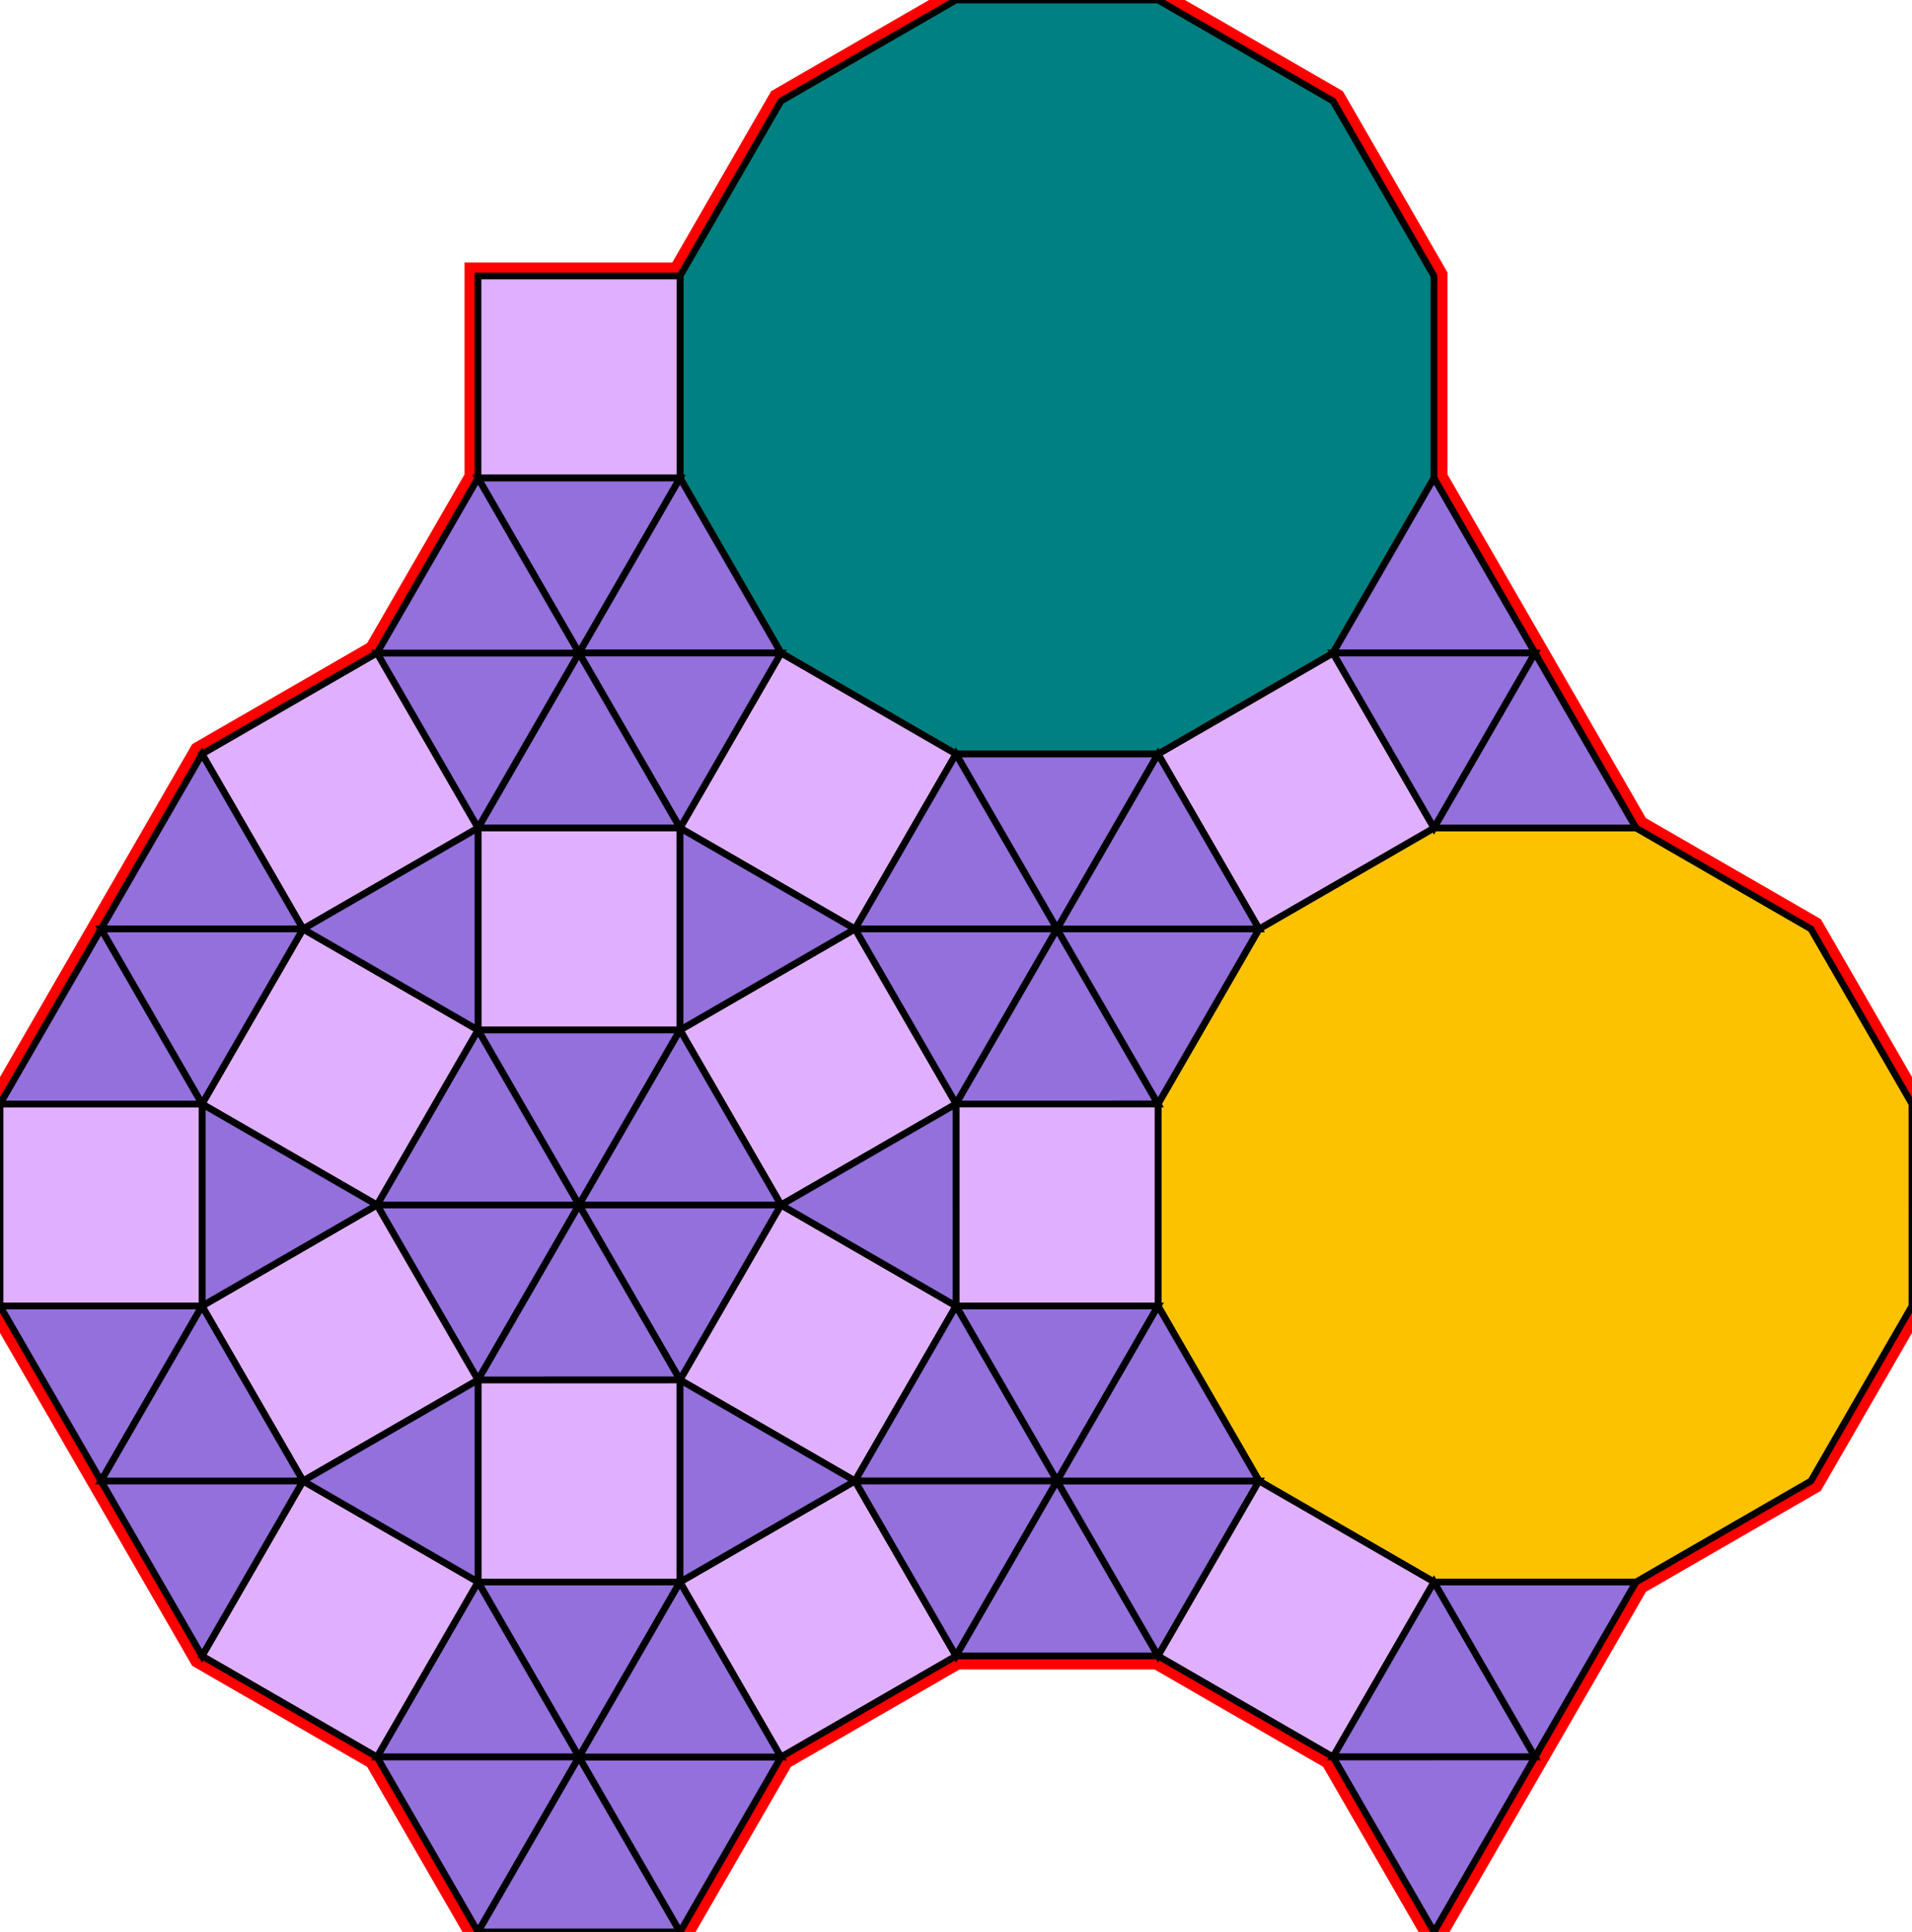 <?xml version="1.0" encoding="utf-8"?>
<svg xmlns="http://www.w3.org/2000/svg" id="mainSVG" pointer-events="all" width="283.923" height="286.867" EdgeLen="30" template="u6_613_tu" code="B48_15_0_2" copyright="Francis Hemsher, 2012">
	<polygon id="BorderPoly" fill="none" pointer-events="none" stroke="red" stroke-width="4" transform="" points="212.942,70.981 212.941,40.982 197.942,15 171.961,0 141.961,0 115.98,15 100.98,40.981 70.98,40.982 70.98,70.982 55.981,96.963 30.001,111.963 15,137.944 0,163.926 0.001,193.926 15.002,219.906 30.003,245.886 55.983,260.886 70.983,286.867 100.983,286.866 115.983,260.885 141.963,245.885 171.966,245.882 197.947,260.88 212.948,286.86 227.942,260.885 242.942,234.904 268.922,219.904 283.922,193.923 283.923,163.923 268.923,137.943 242.942,122.943 227.942,96.962"/><g id="mainPolyG" transform=""><polygon id="mainPoly" fill="rgb(252, 194, 0)" stroke="black" onmouseover="setChange(evt)" onmouseout="unhiliteChange(evt)" onclick="changeMe(evt)" points="242.942,122.943 212.942,122.942 186.961,137.942 171.961,163.923 171.961,193.923 186.961,219.904 212.942,234.904 242.942,234.904 268.922,219.904 283.922,193.923 283.923,163.923 268.923,137.943" seed="0"/><polygon fill="rgb(224, 176, 255)" stroke="black" stroke-width="1" onmouseover="setChange(evt)" onmouseout="unhiliteChange(evt)" onclick="changeMe(evt)" points="212.942,122.942 197.942,96.962 171.961,111.962 186.961,137.942" seed="1"/><polygon fill="rgb(0, 128, 128)" stroke="black" stroke-width="1" onmouseover="setChange(evt)" onmouseout="unhiliteChange(evt)" onclick="changeMe(evt)" points="171.961,0 141.961,0 115.98,15 100.98,40.981 100.98,70.982 115.98,96.963 141.961,111.962 171.961,111.962 197.942,96.962 212.942,70.981 212.941,40.982 197.942,15" seed="2"/><polygon fill="rgb(224, 176, 255)" stroke="black" stroke-width="1" onmouseover="setChange(evt)" onmouseout="unhiliteChange(evt)" onclick="changeMe(evt)" points="141.961,111.962 115.98,96.963 100.981,122.943 126.962,137.943" seed="3"/><polygon fill="rgb(224, 176, 255)" stroke="black" stroke-width="1" onmouseover="setChange(evt)" onmouseout="unhiliteChange(evt)" onclick="changeMe(evt)" points="100.98,70.981 100.98,40.981 70.98,40.982 70.98,70.982" seed="4"/><polygon fill="rgb(147, 112, 219)" stroke="black" stroke-width="1" onmouseover="setChange(evt)" onmouseout="unhiliteChange(evt)" onclick="changeMe(evt)" points="85.981,96.962 100.98,70.981 70.98,70.982" seed="5"/><polygon fill="rgb(147, 112, 219)" stroke="black" stroke-width="1" onmouseover="setChange(evt)" onmouseout="unhiliteChange(evt)" onclick="changeMe(evt)" points="115.981,96.962 100.981,70.981 85.981,96.962" seed="6"/><polygon fill="rgb(147, 112, 219)" stroke="black" stroke-width="1" onmouseover="setChange(evt)" onmouseout="unhiliteChange(evt)" onclick="changeMe(evt)" points="100.981,122.943 115.981,96.962 85.981,96.962" seed="7"/><polygon fill="rgb(147, 112, 219)" stroke="black" stroke-width="1" onmouseover="setChange(evt)" onmouseout="unhiliteChange(evt)" onclick="changeMe(evt)" points="100.981,122.943 85.981,96.962 70.981,122.943" seed="8"/><polygon fill="rgb(147, 112, 219)" stroke="black" stroke-width="1" onmouseover="setChange(evt)" onmouseout="unhiliteChange(evt)" onclick="changeMe(evt)" points="85.981,96.963 55.981,96.963 70.981,122.943" seed="9"/><polygon fill="rgb(147, 112, 219)" stroke="black" stroke-width="1" onmouseover="setChange(evt)" onmouseout="unhiliteChange(evt)" onclick="changeMe(evt)" points="85.981,96.963 70.981,70.982 55.981,96.963" seed="10"/><polygon fill="rgb(224, 176, 255)" stroke="black" stroke-width="1" onmouseover="setChange(evt)" onmouseout="unhiliteChange(evt)" onclick="changeMe(evt)" points="70.981,122.943 55.981,96.963 30,111.963 45,137.944" seed="11"/><polygon fill="rgb(224, 176, 255)" stroke="black" stroke-width="1" onmouseover="setChange(evt)" onmouseout="unhiliteChange(evt)" onclick="changeMe(evt)" points="100.981,122.943 70.981,122.943 70.981,152.943 100.981,152.943" seed="12"/><polygon fill="rgb(147, 112, 219)" stroke="black" stroke-width="1" onmouseover="setChange(evt)" onmouseout="unhiliteChange(evt)" onclick="changeMe(evt)" points="171.961,111.962 141.961,111.962 156.961,137.942" seed="13"/><polygon fill="rgb(147, 112, 219)" stroke="black" stroke-width="1" onmouseover="setChange(evt)" onmouseout="unhiliteChange(evt)" onclick="changeMe(evt)" points="156.961,137.942 141.961,111.962 126.961,137.943" seed="14"/><polygon fill="rgb(147, 112, 219)" stroke="black" stroke-width="1" onmouseover="setChange(evt)" onmouseout="unhiliteChange(evt)" onclick="changeMe(evt)" points="141.961,163.923 156.961,137.942 126.961,137.943" seed="15"/><polygon fill="rgb(147, 112, 219)" stroke="black" stroke-width="1" onmouseover="setChange(evt)" onmouseout="unhiliteChange(evt)" onclick="changeMe(evt)" points="171.961,163.922 156.961,137.942 141.961,163.923" seed="16"/><polygon fill="rgb(147, 112, 219)" stroke="black" stroke-width="1" onmouseover="setChange(evt)" onmouseout="unhiliteChange(evt)" onclick="changeMe(evt)" points="171.961,163.922 186.961,137.941 156.961,137.942" seed="17"/><polygon fill="rgb(147, 112, 219)" stroke="black" stroke-width="1" onmouseover="setChange(evt)" onmouseout="unhiliteChange(evt)" onclick="changeMe(evt)" points="186.961,137.941 171.96,111.961 156.961,137.942" seed="18"/><polygon fill="rgb(224, 176, 255)" stroke="black" stroke-width="1" onmouseover="setChange(evt)" onmouseout="unhiliteChange(evt)" onclick="changeMe(evt)" points="171.962,193.922 171.961,163.922 141.961,163.923 141.962,193.923" seed="19"/><polygon fill="rgb(224, 176, 255)" stroke="black" stroke-width="1" onmouseover="setChange(evt)" onmouseout="unhiliteChange(evt)" onclick="changeMe(evt)" points="141.961,163.923 126.961,137.943 100.98,152.943 115.981,178.924" seed="20"/><polygon fill="rgb(147, 112, 219)" stroke="black" stroke-width="1" onmouseover="setChange(evt)" onmouseout="unhiliteChange(evt)" onclick="changeMe(evt)" points="85.981,178.924 100.981,152.943 70.981,152.943" seed="21"/><polygon fill="rgb(147, 112, 219)" stroke="black" stroke-width="1" onmouseover="setChange(evt)" onmouseout="unhiliteChange(evt)" onclick="changeMe(evt)" points="85.981,178.924 70.981,152.943 55.981,178.924" seed="22"/><polygon fill="rgb(147, 112, 219)" stroke="black" stroke-width="1" onmouseover="setChange(evt)" onmouseout="unhiliteChange(evt)" onclick="changeMe(evt)" points="70.982,204.905 85.981,178.924 55.981,178.924" seed="23"/><polygon fill="rgb(147, 112, 219)" stroke="black" stroke-width="1" onmouseover="setChange(evt)" onmouseout="unhiliteChange(evt)" onclick="changeMe(evt)" points="115.981,178.923 100.981,152.943 85.981,178.924" seed="24"/><polygon fill="rgb(147, 112, 219)" stroke="black" stroke-width="1" onmouseover="setChange(evt)" onmouseout="unhiliteChange(evt)" onclick="changeMe(evt)" points="100.982,204.905 115.981,178.923 85.981,178.924" seed="25"/><polygon fill="rgb(147, 112, 219)" stroke="black" stroke-width="1" onmouseover="setChange(evt)" onmouseout="unhiliteChange(evt)" onclick="changeMe(evt)" points="100.982,204.905 85.982,178.925 70.982,204.906" seed="26"/><polygon fill="rgb(224, 176, 255)" stroke="black" stroke-width="1" onmouseover="setChange(evt)" onmouseout="unhiliteChange(evt)" onclick="changeMe(evt)" points="70.981,152.943 45,137.944 30,163.925 55.981,178.924" seed="27"/><polygon fill="rgb(224, 176, 255)" stroke="black" stroke-width="1" onmouseover="setChange(evt)" onmouseout="unhiliteChange(evt)" onclick="changeMe(evt)" points="70.982,204.905 55.982,178.925 30.001,193.925 45.002,219.905" seed="28"/><polygon fill="rgb(224, 176, 255)" stroke="black" stroke-width="1" onmouseover="setChange(evt)" onmouseout="unhiliteChange(evt)" onclick="changeMe(evt)" points="100.983,234.905 100.982,204.905 70.982,204.906 70.983,234.905" seed="29"/><polygon fill="rgb(224, 176, 255)" stroke="black" stroke-width="1" onmouseover="setChange(evt)" onmouseout="unhiliteChange(evt)" onclick="changeMe(evt)" points="141.962,193.923 115.981,178.923 100.982,204.904 126.964,219.904" seed="30"/><polygon fill="rgb(147, 112, 219)" stroke="black" stroke-width="1" onmouseover="setChange(evt)" onmouseout="unhiliteChange(evt)" onclick="changeMe(evt)" points="85.983,260.886 100.983,234.905 70.983,234.905" seed="31"/><polygon fill="rgb(147, 112, 219)" stroke="black" stroke-width="1" onmouseover="setChange(evt)" onmouseout="unhiliteChange(evt)" onclick="changeMe(evt)" points="85.983,260.886 70.983,234.905 55.983,260.886" seed="32"/><polygon fill="rgb(147, 112, 219)" stroke="black" stroke-width="1" onmouseover="setChange(evt)" onmouseout="unhiliteChange(evt)" onclick="changeMe(evt)" points="85.983,260.886 55.983,260.886 70.983,286.867" seed="33"/><polygon fill="rgb(147, 112, 219)" stroke="black" stroke-width="1" onmouseover="setChange(evt)" onmouseout="unhiliteChange(evt)" onclick="changeMe(evt)" points="100.983,286.867 85.983,260.886 70.983,286.867" seed="34"/><polygon fill="rgb(147, 112, 219)" stroke="black" stroke-width="1" onmouseover="setChange(evt)" onmouseout="unhiliteChange(evt)" onclick="changeMe(evt)" points="100.983,286.866 115.983,260.885 85.983,260.886" seed="35"/><polygon fill="rgb(147, 112, 219)" stroke="black" stroke-width="1" onmouseover="setChange(evt)" onmouseout="unhiliteChange(evt)" onclick="changeMe(evt)" points="115.983,260.885 100.982,234.905 85.983,260.886" seed="36"/><polygon fill="rgb(224, 176, 255)" stroke="black" stroke-width="1" onmouseover="setChange(evt)" onmouseout="unhiliteChange(evt)" onclick="changeMe(evt)" points="70.983,234.905 45.003,219.905 30.003,245.886 55.983,260.886" seed="37"/><polygon fill="rgb(224, 176, 255)" stroke="black" stroke-width="1" onmouseover="setChange(evt)" onmouseout="unhiliteChange(evt)" onclick="changeMe(evt)" points="141.963,245.885 126.962,219.904 100.982,234.905 115.983,260.885" seed="38"/><polygon fill="rgb(147, 112, 219)" stroke="black" stroke-width="1" onmouseover="setChange(evt)" onmouseout="unhiliteChange(evt)" onclick="changeMe(evt)" points="70.981,152.943 70.981,122.943 45,137.944" seed="39"/><polygon fill="rgb(147, 112, 219)" stroke="black" stroke-width="1" onmouseover="setChange(evt)" onmouseout="unhiliteChange(evt)" onclick="changeMe(evt)" points="126.962,137.943 100.981,122.943 100.981,152.943" seed="40"/><polygon fill="rgb(147, 112, 219)" stroke="black" stroke-width="1" onmouseover="setChange(evt)" onmouseout="unhiliteChange(evt)" onclick="changeMe(evt)" points="141.962,193.923 141.961,163.923 115.981,178.923" seed="41"/><polygon fill="rgb(147, 112, 219)" stroke="black" stroke-width="1" onmouseover="setChange(evt)" onmouseout="unhiliteChange(evt)" onclick="changeMe(evt)" points="126.962,219.904 100.981,204.905 100.982,234.905" seed="42"/><polygon fill="rgb(147, 112, 219)" stroke="black" stroke-width="1" onmouseover="setChange(evt)" onmouseout="unhiliteChange(evt)" onclick="changeMe(evt)" points="70.983,234.905 70.982,204.905 45.002,219.906" seed="43"/><polygon fill="rgb(147, 112, 219)" stroke="black" stroke-width="1" onmouseover="setChange(evt)" onmouseout="unhiliteChange(evt)" onclick="changeMe(evt)" points="156.962,219.903 171.962,193.922 141.962,193.923" seed="44"/><polygon fill="rgb(147, 112, 219)" stroke="black" stroke-width="1" onmouseover="setChange(evt)" onmouseout="unhiliteChange(evt)" onclick="changeMe(evt)" points="156.964,219.902 141.962,193.922 126.964,219.904" seed="45"/><polygon fill="rgb(147, 112, 219)" stroke="black" stroke-width="1" onmouseover="setChange(evt)" onmouseout="unhiliteChange(evt)" onclick="changeMe(evt)" points="141.966,245.884 156.964,219.902 126.964,219.904" seed="46"/><polygon fill="rgb(147, 112, 219)" stroke="black" stroke-width="1" onmouseover="setChange(evt)" onmouseout="unhiliteChange(evt)" onclick="changeMe(evt)" points="171.966,245.882 156.964,219.902 141.966,245.884" seed="47"/><polygon fill="rgb(147, 112, 219)" stroke="black" stroke-width="1" onmouseover="setChange(evt)" onmouseout="unhiliteChange(evt)" onclick="changeMe(evt)" points="171.966,245.882 186.964,219.9 156.964,219.902" seed="48"/><polygon fill="rgb(147, 112, 219)" stroke="black" stroke-width="1" onmouseover="setChange(evt)" onmouseout="unhiliteChange(evt)" onclick="changeMe(evt)" points="186.964,219.9 171.963,193.92 156.964,219.902" seed="49"/><polygon fill="rgb(224, 176, 255)" stroke="black" stroke-width="1" onmouseover="setChange(evt)" onmouseout="unhiliteChange(evt)" onclick="changeMe(evt)" points="212.946,234.899 186.964,219.9 171.966,245.882 197.947,260.88" seed="50"/><polygon fill="rgb(147, 112, 219)" stroke="black" stroke-width="1" onmouseover="setChange(evt)" onmouseout="unhiliteChange(evt)" onclick="changeMe(evt)" points="55.981,178.924 30,163.925 30.001,193.925" seed="51"/><polygon fill="rgb(224, 176, 255)" stroke="black" stroke-width="1" onmouseover="setChange(evt)" onmouseout="unhiliteChange(evt)" onclick="changeMe(evt)" points="30.001,193.925 30,163.925 0,163.926 0.001,193.926" seed="52"/><polygon fill="rgb(147, 112, 219)" stroke="black" stroke-width="1" onmouseover="setChange(evt)" onmouseout="unhiliteChange(evt)" onclick="changeMe(evt)" points="45,137.944 30.001,111.963 15,137.944" seed="53"/><polygon fill="rgb(147, 112, 219)" stroke="black" stroke-width="1" onmouseover="setChange(evt)" onmouseout="unhiliteChange(evt)" onclick="changeMe(evt)" points="45,137.944 15,137.944 30,163.924" seed="54"/><polygon fill="rgb(147, 112, 219)" stroke="black" stroke-width="1" onmouseover="setChange(evt)" onmouseout="unhiliteChange(evt)" onclick="changeMe(evt)" points="30,163.924 15,137.944 0,163.925" seed="55"/><polygon fill="rgb(147, 112, 219)" stroke="black" stroke-width="1" onmouseover="setChange(evt)" onmouseout="unhiliteChange(evt)" onclick="changeMe(evt)" points="15.002,219.906 30.001,193.925 0.001,193.926" seed="56"/><polygon fill="rgb(147, 112, 219)" stroke="black" stroke-width="1" onmouseover="setChange(evt)" onmouseout="unhiliteChange(evt)" onclick="changeMe(evt)" points="45.002,219.905 30,193.925 15.002,219.906" seed="57"/><polygon fill="rgb(147, 112, 219)" stroke="black" stroke-width="1" onmouseover="setChange(evt)" onmouseout="unhiliteChange(evt)" onclick="changeMe(evt)" points="30.002,245.887 45.002,219.905 15.002,219.906" seed="58"/><polygon fill="rgb(147, 112, 219)" stroke="black" stroke-width="1" onmouseover="setChange(evt)" onmouseout="unhiliteChange(evt)" onclick="changeMe(evt)" points="227.942,96.962 212.942,70.981 197.942,96.962" seed="59"/><polygon fill="rgb(147, 112, 219)" stroke="black" stroke-width="1" onmouseover="setChange(evt)" onmouseout="unhiliteChange(evt)" onclick="changeMe(evt)" points="227.942,96.962 197.942,96.962 212.942,122.943" seed="60"/><polygon fill="rgb(147, 112, 219)" stroke="black" stroke-width="1" onmouseover="setChange(evt)" onmouseout="unhiliteChange(evt)" onclick="changeMe(evt)" points="242.942,122.943 227.942,96.962 212.942,122.943" seed="61"/><polygon fill="rgb(147, 112, 219)" stroke="black" stroke-width="1" onmouseover="setChange(evt)" onmouseout="unhiliteChange(evt)" onclick="changeMe(evt)" points="212.946,234.899 227.947,260.879 197.947,260.88" seed="62"/><polygon fill="rgb(147, 112, 219)" stroke="black" stroke-width="1" onmouseover="setChange(evt)" onmouseout="unhiliteChange(evt)" onclick="changeMe(evt)" points="242.942,234.904 227.942,260.885 212.942,234.904" seed="63"/><polygon fill="rgb(147, 112, 219)" stroke="black" stroke-width="1" onmouseover="setChange(evt)" onmouseout="unhiliteChange(evt)" onclick="changeMe(evt)" points="197.947,260.88 212.948,286.86 227.947,260.879" seed="64"/></g></svg>
